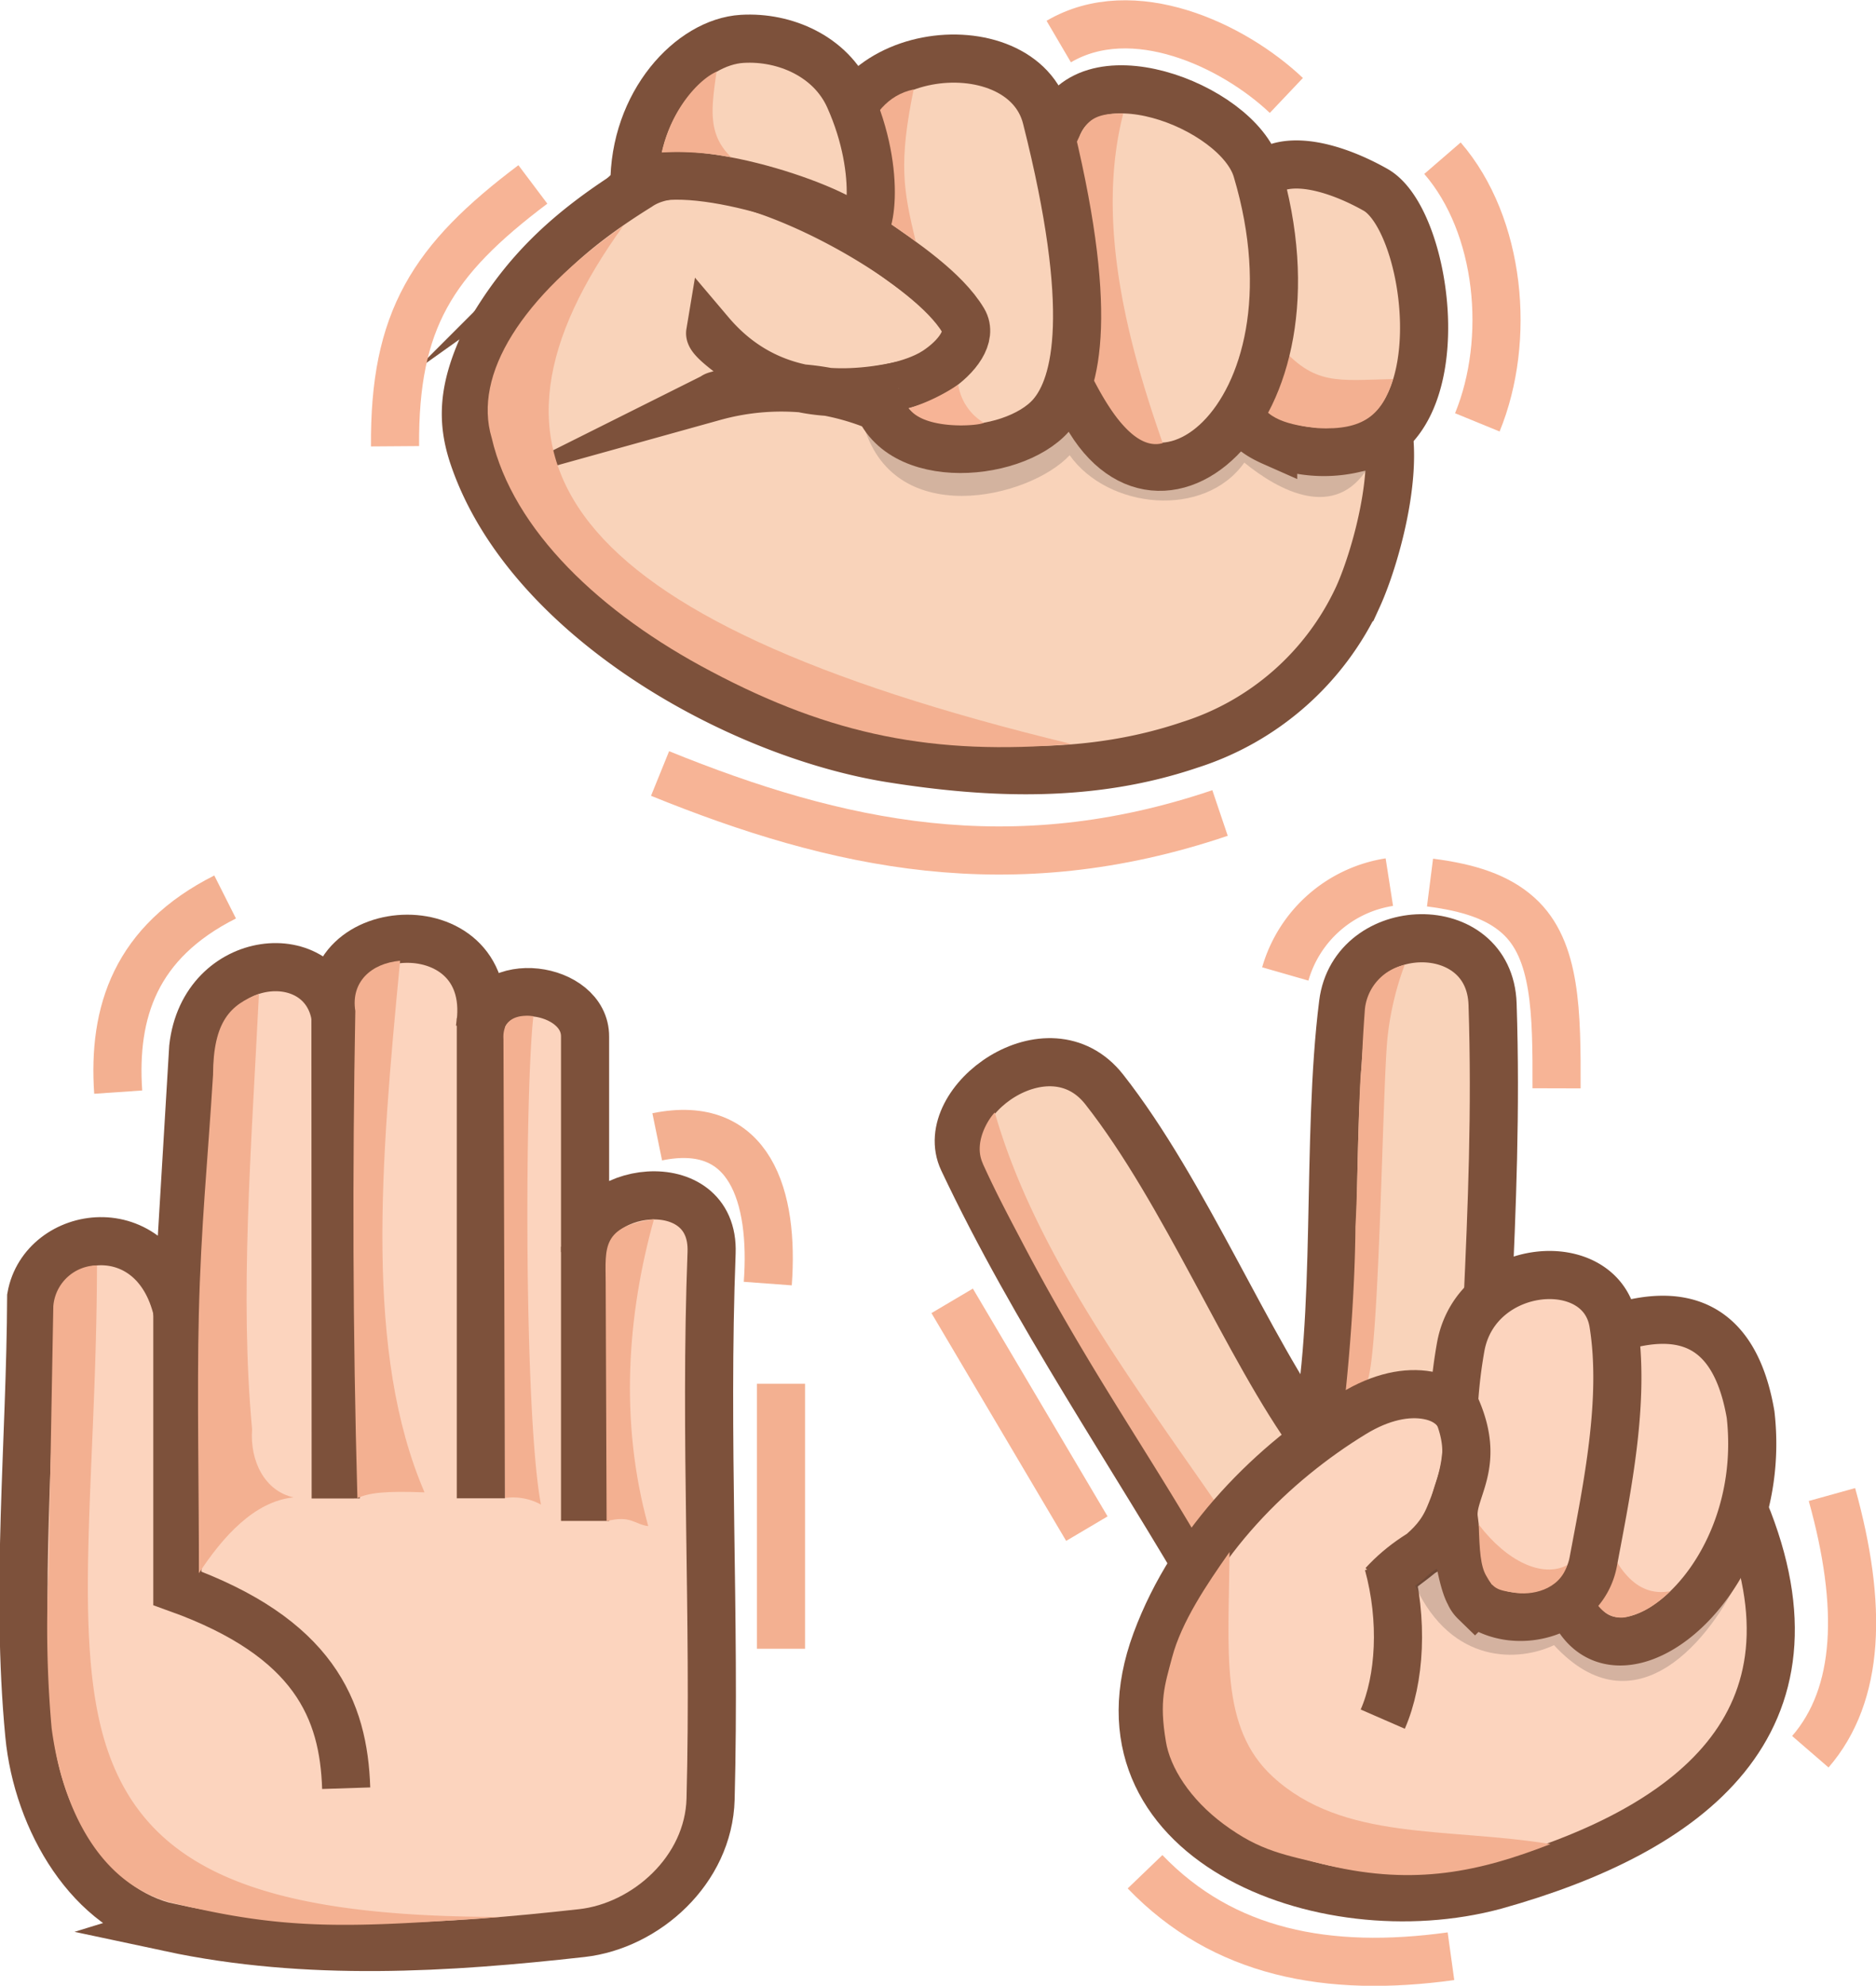 <svg xmlns="http://www.w3.org/2000/svg" width="201.924" height="213.687" viewBox="0 0 201.924 213.687"><g transform="translate(-79.482 -324.841)"><g transform="translate(18.362)"><path d="M133.074,42.816c3.355,5.132.027,16.955-2.038,21.465a29.908,29.908,0,0,1-18.083,15.891c-10.444,3.535-21.239,3.193-32.134,1.461C64.107,78.963,41.8,66.4,35.905,49.328c-1.407-4.049-1.209-7.585,1.317-12.87C41.19,29.432,45.907,24.9,53.627,20.1c7.071-4.906,26.56,5.051,33.748,12.554,3.788,3.95-.388,7.837-4.455,8.6-9.533,2.363-16.649.415-21.591-5.42-.18,1.082,5.817,4.509,6.169,5.565.09.289-5.772,1-5.754,1.308A27.068,27.068,0,0,1,81.919,45C98.405,42.194,115.739,42.519,133.074,42.816Z" transform="translate(76.23 324.825)" fill="#f9d3ba" stroke="#7d513b" stroke-miterlimit="22.926" stroke-width="5.18" fill-rule="evenodd"/><path d="M38.065,47.708c-2.011-6.773,3.171-15.126,14.174-22.81-17.758,24.63-7.931,42.159,48.238,55.769-14.827,1.272-25.9-.984-38.8-7.82-11.86-6.232-21.318-15.191-23.609-25.139Z" transform="translate(75.973 324.24)" fill="#f3b091" fill-rule="evenodd"/><path d="M82.39,48.33c1.245,3.12,5.862,5.42,11.165,5.222,3.9-.144,8.4-1.641,11.048-4.618,4.7,7.513,11.688,8.947,18.353,2.336.018-.018.1-.144.126-.126,4.185,2.868,8.784,3.211,13.7,2.083-3.535,5.736-9.578,2.525-13.312-.532-4.284,6.052-14.656,5.032-18.8-.794-4.275,4.627-19.2,8.243-22.276-3.571Z" transform="translate(71.583 321.926)" fill="rgba(51,44,43,0.19)" fill-rule="evenodd"/><path d="M125.58,21.415q.514,10.525,1.037,21.059c.812,2.7,1.533,3.824,4.194,5a14.5,14.5,0,0,0,8.911.649c10.94-2.137,7.909-24.531,2.11-27.8-3.238-1.831-7.377-3.292-10.308-2.507-2.606.9-4.735,1.452-5.943,3.6Z" transform="translate(67.345 324.942)" fill="#f9d3ba" stroke="#7d513b" stroke-miterlimit="22.926" stroke-width="5.18" fill-rule="evenodd"/><path d="M136.016,48.082c-2.9-.3-5.916-.946-6.376-3.426l2.2-5.556c3.788,4.428,6.251,3.836,12.266,3.7-1.163,3.869-3.212,5.543-8.091,5.281Z" transform="translate(66.947 322.832)" fill="#f3b091" fill-rule="evenodd"/><path d="M105.41,13.257c.036,1.425.027,2.137.063,3.562,0,7.846,2.1,16.5,2.1,24.342,7.44,18.579,27.48,2.859,19.5-23.855C125,10.335,108.179,4.022,105.41,13.257Z" transform="translate(69.325 325.822)" fill="#f9d3ba" stroke="#7d513b" stroke-miterlimit="22.926" stroke-width="5.18" fill-rule="evenodd"/><path d="M112.82,11.487c-3,11.676.484,24.743,4.249,35.47-3.443.972-6.653-4.986-8.427-8.861-.1-3.45.19-7.334-.154-10.993-.027-.308-.507-3.884-.507-4.176a70.243,70.243,0,0,1-.274-8.14c1.032-2.25,1.55-3.362,5.112-3.3Z" transform="translate(69.202 325.57)" fill="#f3b091" fill-rule="evenodd"/><path d="M83.335,40.72c-.009-.081,4-.424,6.647-2.146,2.291-1.506,3.95-3.725,2.949-5.411-1.984-3.328-6.647-6.43-9.858-8.676C81.811,23.6,80.2,22.673,80.116,22.2c-.253-1.578-.415-3.247-.676-4.825C77.7,3.4,99.262.992,101.869,11.346c5.231,20.689,3.346,28.734.532,31.981C98.216,48.151,84.7,49.035,83.335,40.72Z" transform="translate(71.883 326.182)" fill="#f9d3ba" stroke="#7d513b" stroke-miterlimit="22.926" stroke-width="5.18" fill-rule="evenodd"/><path d="M87.736,8.289c-1.6,7.878-1.148,10.692.226,16.369-.969-.771-4.641-3.2-6.238-4.264C81.3,17.214,82.067,9.488,87.736,8.289Z" transform="translate(71.723 326.176)" fill="#f3b091" fill-rule="evenodd"/><path d="M86.846,46.428a20.685,20.685,0,0,0,5.313-2.55,5.789,5.789,0,0,0,2.75,4.1C94.509,48.315,88.533,48.82,86.846,46.428Z" transform="translate(72.101 322.353)" fill="#f7b496" fill-rule="evenodd"/><path d="M55.15,18.363c-.063-8.856,6.1-15.431,11.607-15.756,4.6-.271,9.524,1.894,11.508,6.322,3.716,8.27,2.174,15.494.875,14.268-3.048-2.85-19.39-8.108-23.99-4.834Z" transform="translate(74.256 326.415)" fill="#f9d3ba" stroke="#7d513b" stroke-miterlimit="22.926" stroke-width="5.18" fill-rule="evenodd"/><path d="M63.958,6.156c-1.752.758-4.791,3.806-5.9,8.694a30.672,30.672,0,0,1,7.474.509c-2.511-2.446-2.158-5.107-1.574-9.2Z" transform="translate(74.287 326.402)" fill="#f3b091" fill-rule="evenodd"/><path d="M58.21,88.05C77.294,95.788,96,99.9,118.483,92.3" transform="translate(73.956 320.029)" fill="none" stroke="#f7b496" stroke-miterlimit="22.926" stroke-width="5.18" fill-rule="evenodd"/><path d="M41.416,19.98C30.593,28.124,26.481,34.563,26.58,48.155" transform="translate(77.06 324.708)" fill="none" stroke="#f7b496" stroke-miterlimit="22.926" stroke-width="5.18" fill-rule="evenodd"/><path d="M105.79,4.913c7.991-4.69,18.77.37,24.5,5.8" transform="translate(69.287 324.4)" fill="none" stroke="#f7b496" stroke-miterlimit="22.926" stroke-width="5.18" fill-rule="evenodd"/><path d="M149.37,16.85c6.259,7.242,7.4,19.526,3.752,28.427" transform="translate(67.011 325.015)" fill="none" stroke="#f7b496" stroke-miterlimit="22.926" stroke-width="5.18" fill-rule="evenodd"/></g><path d="M142,181.124c-9.109-15.774-19.553-30.844-27.327-47.313-2.958-6.277,9.2-15.242,15.2-7.621,8.694,11.057,15.467,27.9,22.637,37.708,2.823-13.014,1.218-32.242,3.075-46.952,1.154-9.145,15.774-9.6,16.09.072.749,22.872-1.786,42.28-1.163,61.355-8.333,7.576-23.142,6.981-28.508,2.751Z" transform="translate(68.461 315.882)" fill="#f9d3ba" stroke="#7d513b" stroke-miterlimit="22.926" stroke-width="5.18" fill-rule="evenodd"/><path d="M162.289,117.835c-.372,5.105-.232,5.059-.464,7.194-.318,5.852-.278,11.2-.557,16.244,0-.117.026,7.258-1.043,17.613l2.151-.744c1.479-.974,1.794-32.818,2.371-37.454a32.008,32.008,0,0,1,1.822-7.6A5.432,5.432,0,0,0,162.289,117.835Z" transform="translate(64.105 315.592)" fill="#f3b091" fill-rule="evenodd"/><path d="M117.053,136.2c-1.064-2.291.685-4.9,1.29-5.483,4.347,15.215,15.1,29.392,24.107,42.442,2.128,3.093,5.033,6.007,7.864,9.6a20.638,20.638,0,0,1-4-.667,11.7,11.7,0,0,1-3.887-1.677c-4.158-7.441-8.676-14.322-13-21.429-2.859-4.708-5.483-9.262-8.036-14.123-1.533-2.922-2.877-5.42-4.347-8.658Z" transform="translate(68.215 313.842)" fill="#f3b091" fill-rule="evenodd"/><path d="M200.925,176.848c-14.971-.072-30.7-.965-38.862,7.937,2.354-2.417,5.465-3.49,7.062-7.233,2.769-6.485,2.931-12.139-2.273-13.1-2.21-.406-5,.117-8.018,1.966-8.55,5.222-17.235,13.727-21.221,24.513-7.819,21.158,17.83,31.3,36.472,26.263,20.987-5.862,36.274-17.469,26.84-40.35Z" transform="translate(66.306 310.545)" fill="#fcd4be" stroke="#7d513b" stroke-miterlimit="22.926" stroke-width="5.18" fill-rule="evenodd"/><path d="M165.406,184.56c1.659,6.061,1.281,12.437-.586,16.721" transform="translate(63.495 308.559)" fill="none" stroke="#7d513b" stroke-miterlimit="22.926" stroke-width="5.18" fill-rule="evenodd"/><path d="M168.68,186.883c3.986,8.577,11.237,8.162,14.953,6.394,8.7,9.434,16.946-.5,20.247-7.937-4.347-1.082-27.967-1.786-32.4-.5C170.186,185.394,170.385,185.674,168.68,186.883Z" transform="translate(63.116 308.6)" fill="rgba(51,44,43,0.2)" fill-rule="evenodd"/><path d="M186.81,184.662c3.436,13.249,21.943.28,19.76-19.012-1.272-7.386-4.978-11.5-12.59-9.83a9.155,9.155,0,0,0-4.753,3.328C192.717,169.249,191.1,177.447,186.81,184.662Z" transform="translate(61.337 311.416)" fill="#fcd4be" stroke="#7d513b" stroke-miterlimit="22.926" stroke-width="5.18" fill-rule="evenodd"/><path d="M189.662,187.631c.4-.685-.947-1.657-.279-3.046.532-1.1,1.145-1.01,1.714-2.985,1.569,3.8,3.7,6.232,6.991,5.619a13.072,13.072,0,0,1-2.1,1.688,8.492,8.492,0,0,1-2.525,1.075C192.3,190.294,190.549,189.8,189.662,187.631Z" transform="translate(61.181 308.85)" fill="#f3b091" fill-rule="evenodd"/><path d="M173.31,176.482c-.514-3.247,3.247-5.773,0-12.564a53.03,53.03,0,0,1,.731-6.115c1.7-9.2,15.161-10.3,16.423-2.5,1.326,8.216-.676,17.731-2.165,25.676-1.068,5.665-8.565,7.637-12.745,4.272a2.6,2.6,0,0,1-.58-.847C173.962,182.608,173.348,176.727,173.31,176.482Z" transform="translate(62.671 311.94)" fill="#fcd4be" stroke="#7d513b" stroke-miterlimit="22.926" stroke-width="5.18" fill-rule="evenodd"/><path d="M180.1,187.212c-1.788-.264-2.194-.443-2.941-1.791-.625-1.073-.731-2.73-.812-5.525,3.037,3.993,6.882,5.768,9.52,4.36-.843,2.709-3.881,3.308-5.766,2.956Z" transform="translate(62.302 309.007)" fill="#f3b091" fill-rule="evenodd"/><path d="M138.9,203.524c-.731-4.338-.126-6.016.667-9.01,1.019-3.851,3.734-7.873,6.187-11.355-.081,10.723-1.082,18.894,4.645,24.17,7.576,6.981,18.678,5.429,29.9,7.26-7.639,2.976-14.556,4.473-23.828,2.318-4.843-1.19-7.359-1.506-11.373-4.482-3.6-2.679-5.745-6.07-6.2-8.9Z" transform="translate(66.07 308.697)" fill="#f3b091" fill-rule="evenodd"/><path d="M136.45,221.31c8.415,8.757,19.679,10.922,32.928,9.091" transform="translate(66.279 304.953)" fill="none" stroke="#f7b496" stroke-miterlimit="22.926" stroke-width="5.18" fill-rule="evenodd"/><path d="M218.177,176.3c3.328,11.959,3.021,21.492-2.327,27.679" transform="translate(58.488 309.37)" fill="none" stroke="#f7b496" stroke-miterlimit="22.926" stroke-width="5.18" fill-rule="evenodd"/><path d="M170.46,103.28c4.162.53,7.287,1.54,9.521,3.559,4.058,3.652,4.122,10.39,4.1,18.583" transform="translate(62.942 316.535)" fill="none" stroke="#f7b496" stroke-miterlimit="22.926" stroke-width="5.18" fill-rule="evenodd"/><path d="M164.6,103.23a13.875,13.875,0,0,0-11.2,9.879" transform="translate(64.424 316.54)" fill="none" stroke="#f7b496" stroke-miterlimit="22.926" stroke-width="5.18" fill-rule="evenodd"/><path d="M113.43,153.19l14.5,24.513" transform="translate(68.538 311.637)" fill="none" stroke="#f7b496" stroke-miterlimit="22.926" stroke-width="5.18" fill-rule="evenodd"/><path d="M18.363,216.4c14.818,3.166,29.987,2.192,44.345.586,6.872-.776,13.645-6.755,13.844-14.43.514-19.76-.658-38.772.108-58.775.352-9.145-13.835-7.242-13.618-.153v-23.1c.045-5.42-10.426-6.99-11.337-.821,2.264-13.384-17.938-12.148-15.5-1.172-1.2-8.279-14.2-7.179-15.341,3.166l-1.7,28.355c-2.525-10.75-14.448-8.793-15.738-1.551-.072,15.711-1.7,31.494-.207,47.132.884,9.289,6.6,18.939,15.152,20.761Z" transform="translate(79.414 315.876)" fill="#fcd4be" stroke="#7d513b" stroke-miterlimit="22.926" stroke-width="5.18" fill-rule="evenodd"/><line x2="0.027" y2="52.065" transform="translate(115.589 434.028)" fill="none" stroke="#7d513b" stroke-miterlimit="22.926" stroke-width="5.18"/><line y2="51.66" transform="translate(131.237 434.416)" fill="none" stroke="#7d513b" stroke-miterlimit="22.926" stroke-width="5.18"/><line y2="29.509" transform="translate(142.456 459.001)" fill="none" stroke="#7d513b" stroke-miterlimit="22.926" stroke-width="5.18"/><path d="M20.96,154.42v29.825c14.755,5.3,17.9,13.1,18.173,21.51" transform="translate(77.611 311.517)" fill="none" stroke="#7d513b" stroke-miterlimit="22.926" stroke-width="5.18" fill-rule="evenodd"/><path d="M5.241,198.355a122.577,122.577,0,0,1-.334-16.506l.523-28.813a4.764,4.764,0,0,1,4.7-4.4c-.041,22.146-2.685,39.774.885,51.364,4.206,13.663,16.742,18.731,42.57,18.746-16.055,1.159-22.985,1.538-35.34-1.521-8.42-2.087-12.031-11.246-13.006-18.874Z" transform="translate(79.79 312.378)" fill="#f3b091" fill-rule="evenodd"/><path d="M25.044,125.253c-.586,9.479-1.3,16.171-1.533,25.857-.2,8.036.027,19.724.009,27.769,2.57-3.923,5.97-7.738,10.191-8.162-3.075-.676-4.717-3.869-4.464-7.332-1.335-14.385-.112-29.8.736-46.847-3.021,1.127-4.921,2.907-4.939,8.715Z" transform="translate(77.369 315.26)" fill="#f3b091" fill-rule="evenodd"/><path d="M42.178,117.994c-.316,17.469-.28,34.38.225,52.444,1.245-.577,3.021-.785,7.224-.622C43.188,154.854,44.875,134.607,47,112.61c-3.139.28-5.312,2.3-4.825,5.384Z" transform="translate(75.549 315.619)" fill="#f3b091" fill-rule="evenodd"/><path d="M59.62,121.4c-.14-2.235,1.553-2.69,3.222-2.477-.934,8.1-1.017,42.9.815,52.555a6.222,6.222,0,0,0-3.867-.709Z" transform="translate(74.052 315.275)" fill="#f3b091" fill-rule="evenodd"/><path d="M77.273,143.11c-2.841,10.158-3.752,21.7-.613,33.022-1.515-.2-1.867-1.206-4.482-.536l-.1-25.74C72.06,146.21,71.618,143.878,77.273,143.11Z" transform="translate(72.597 312.938)" fill="#f3b091" fill-rule="evenodd"/><path d="M25.4,105c-9.632,4.852-12.1,12.365-11.508,21" transform="translate(78.313 316.366)" fill="none" stroke="#f3b091" stroke-miterlimit="22.926" stroke-width="5.18" fill-rule="evenodd"/><path d="M78.23,133.586c10.011-2.056,12.59,6.43,11.9,15.792" transform="translate(71.992 313.591)" fill="none" stroke="#f3b091" stroke-miterlimit="22.926" stroke-width="5.18" fill-rule="evenodd"/><path d="M93,163.08V191.6" transform="translate(70.542 310.667)" fill="none" stroke="#f3b091" stroke-miterlimit="22.926" stroke-width="5.18" fill-rule="evenodd"/></g></svg>